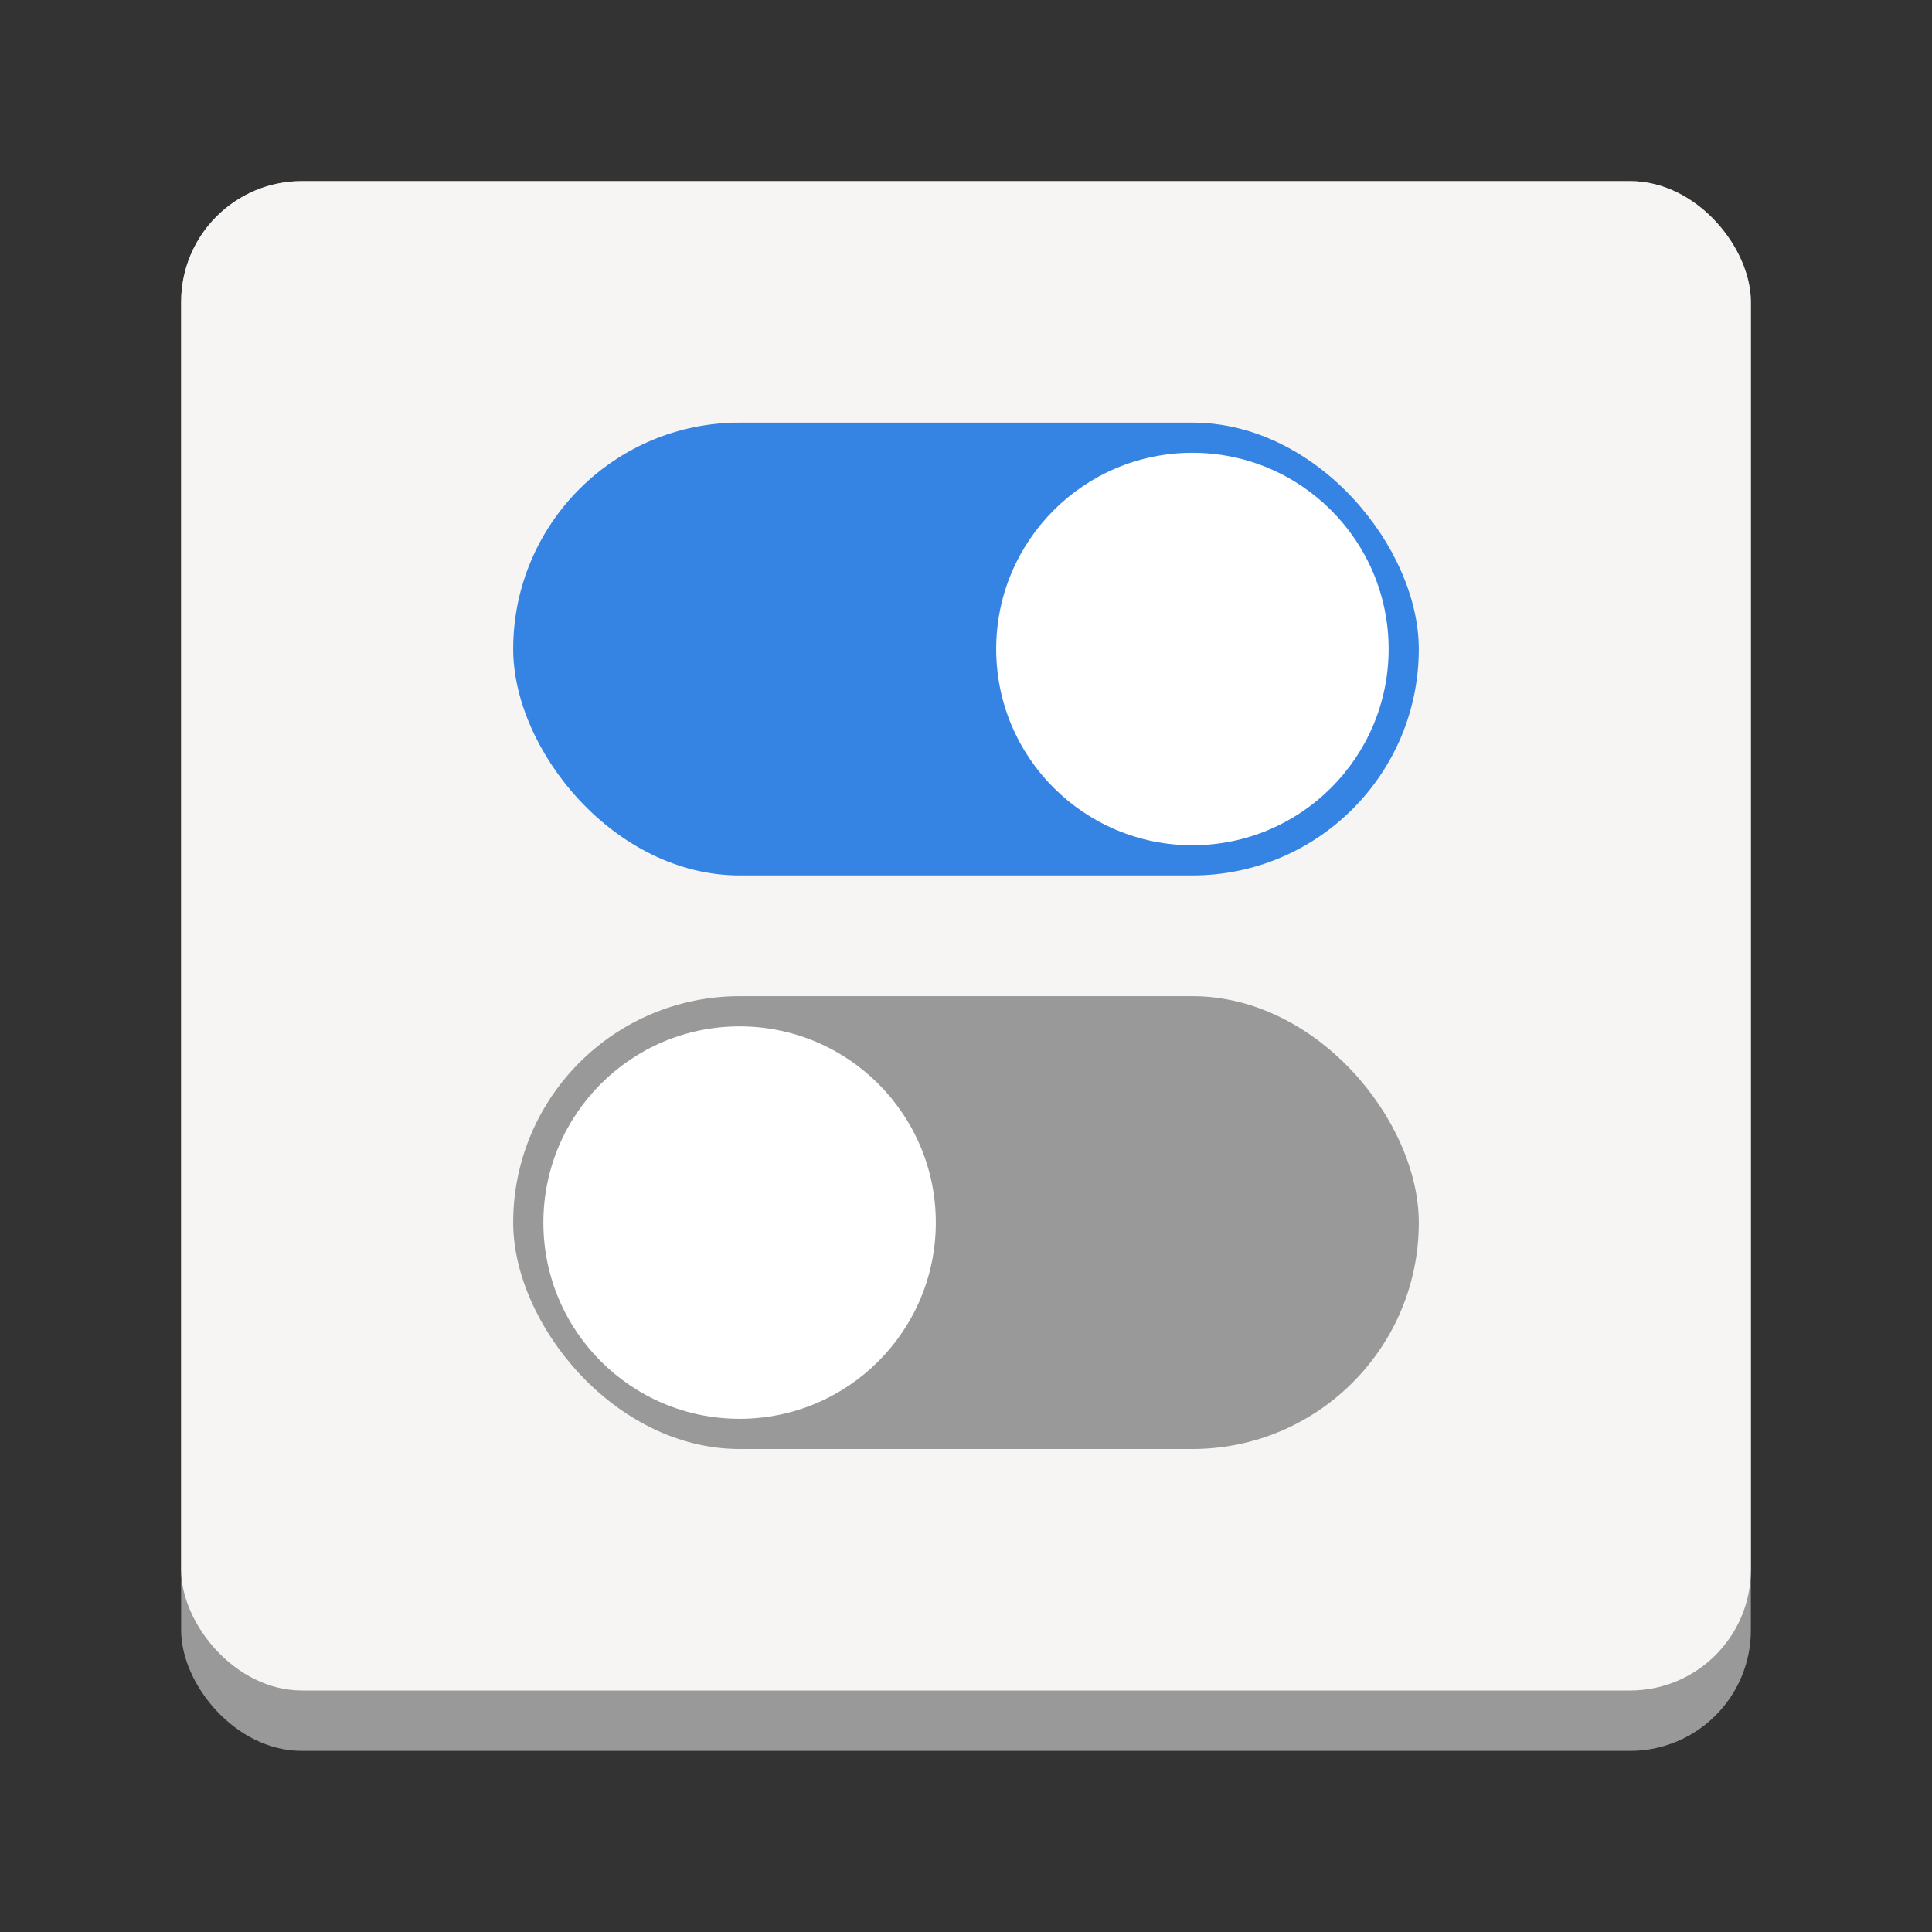 <?xml version="1.0" encoding="utf-8"?>
<svg width="128" height="128" viewBox="0 0 128 128" xmlns="http://www.w3.org/2000/svg">
<rect x="0" y="0" width="128" height="128" fill="#333333" stroke="none"/>
<rect width="104" height="104" rx="8" x="12" y="12" fill="#999999"/>
<rect width="104" height="100" rx="8" x="12" y="12" fill="#F6F5F4"/>
<g id="switch-off" transform="translate(34 66)">
<rect width="60" height="30" rx="15" fill="#999999"/>
<circle r="13" fill="#FFFFFF" cx="15" cy="15"/>
</g><g id="switch-on" transform="translate(34 28)">
<rect width="60" height="30" rx="15" fill="#3584E4"/>
<circle r="13" fill="#FFFFFF" cx="45" cy="15"/>
</g></svg>
